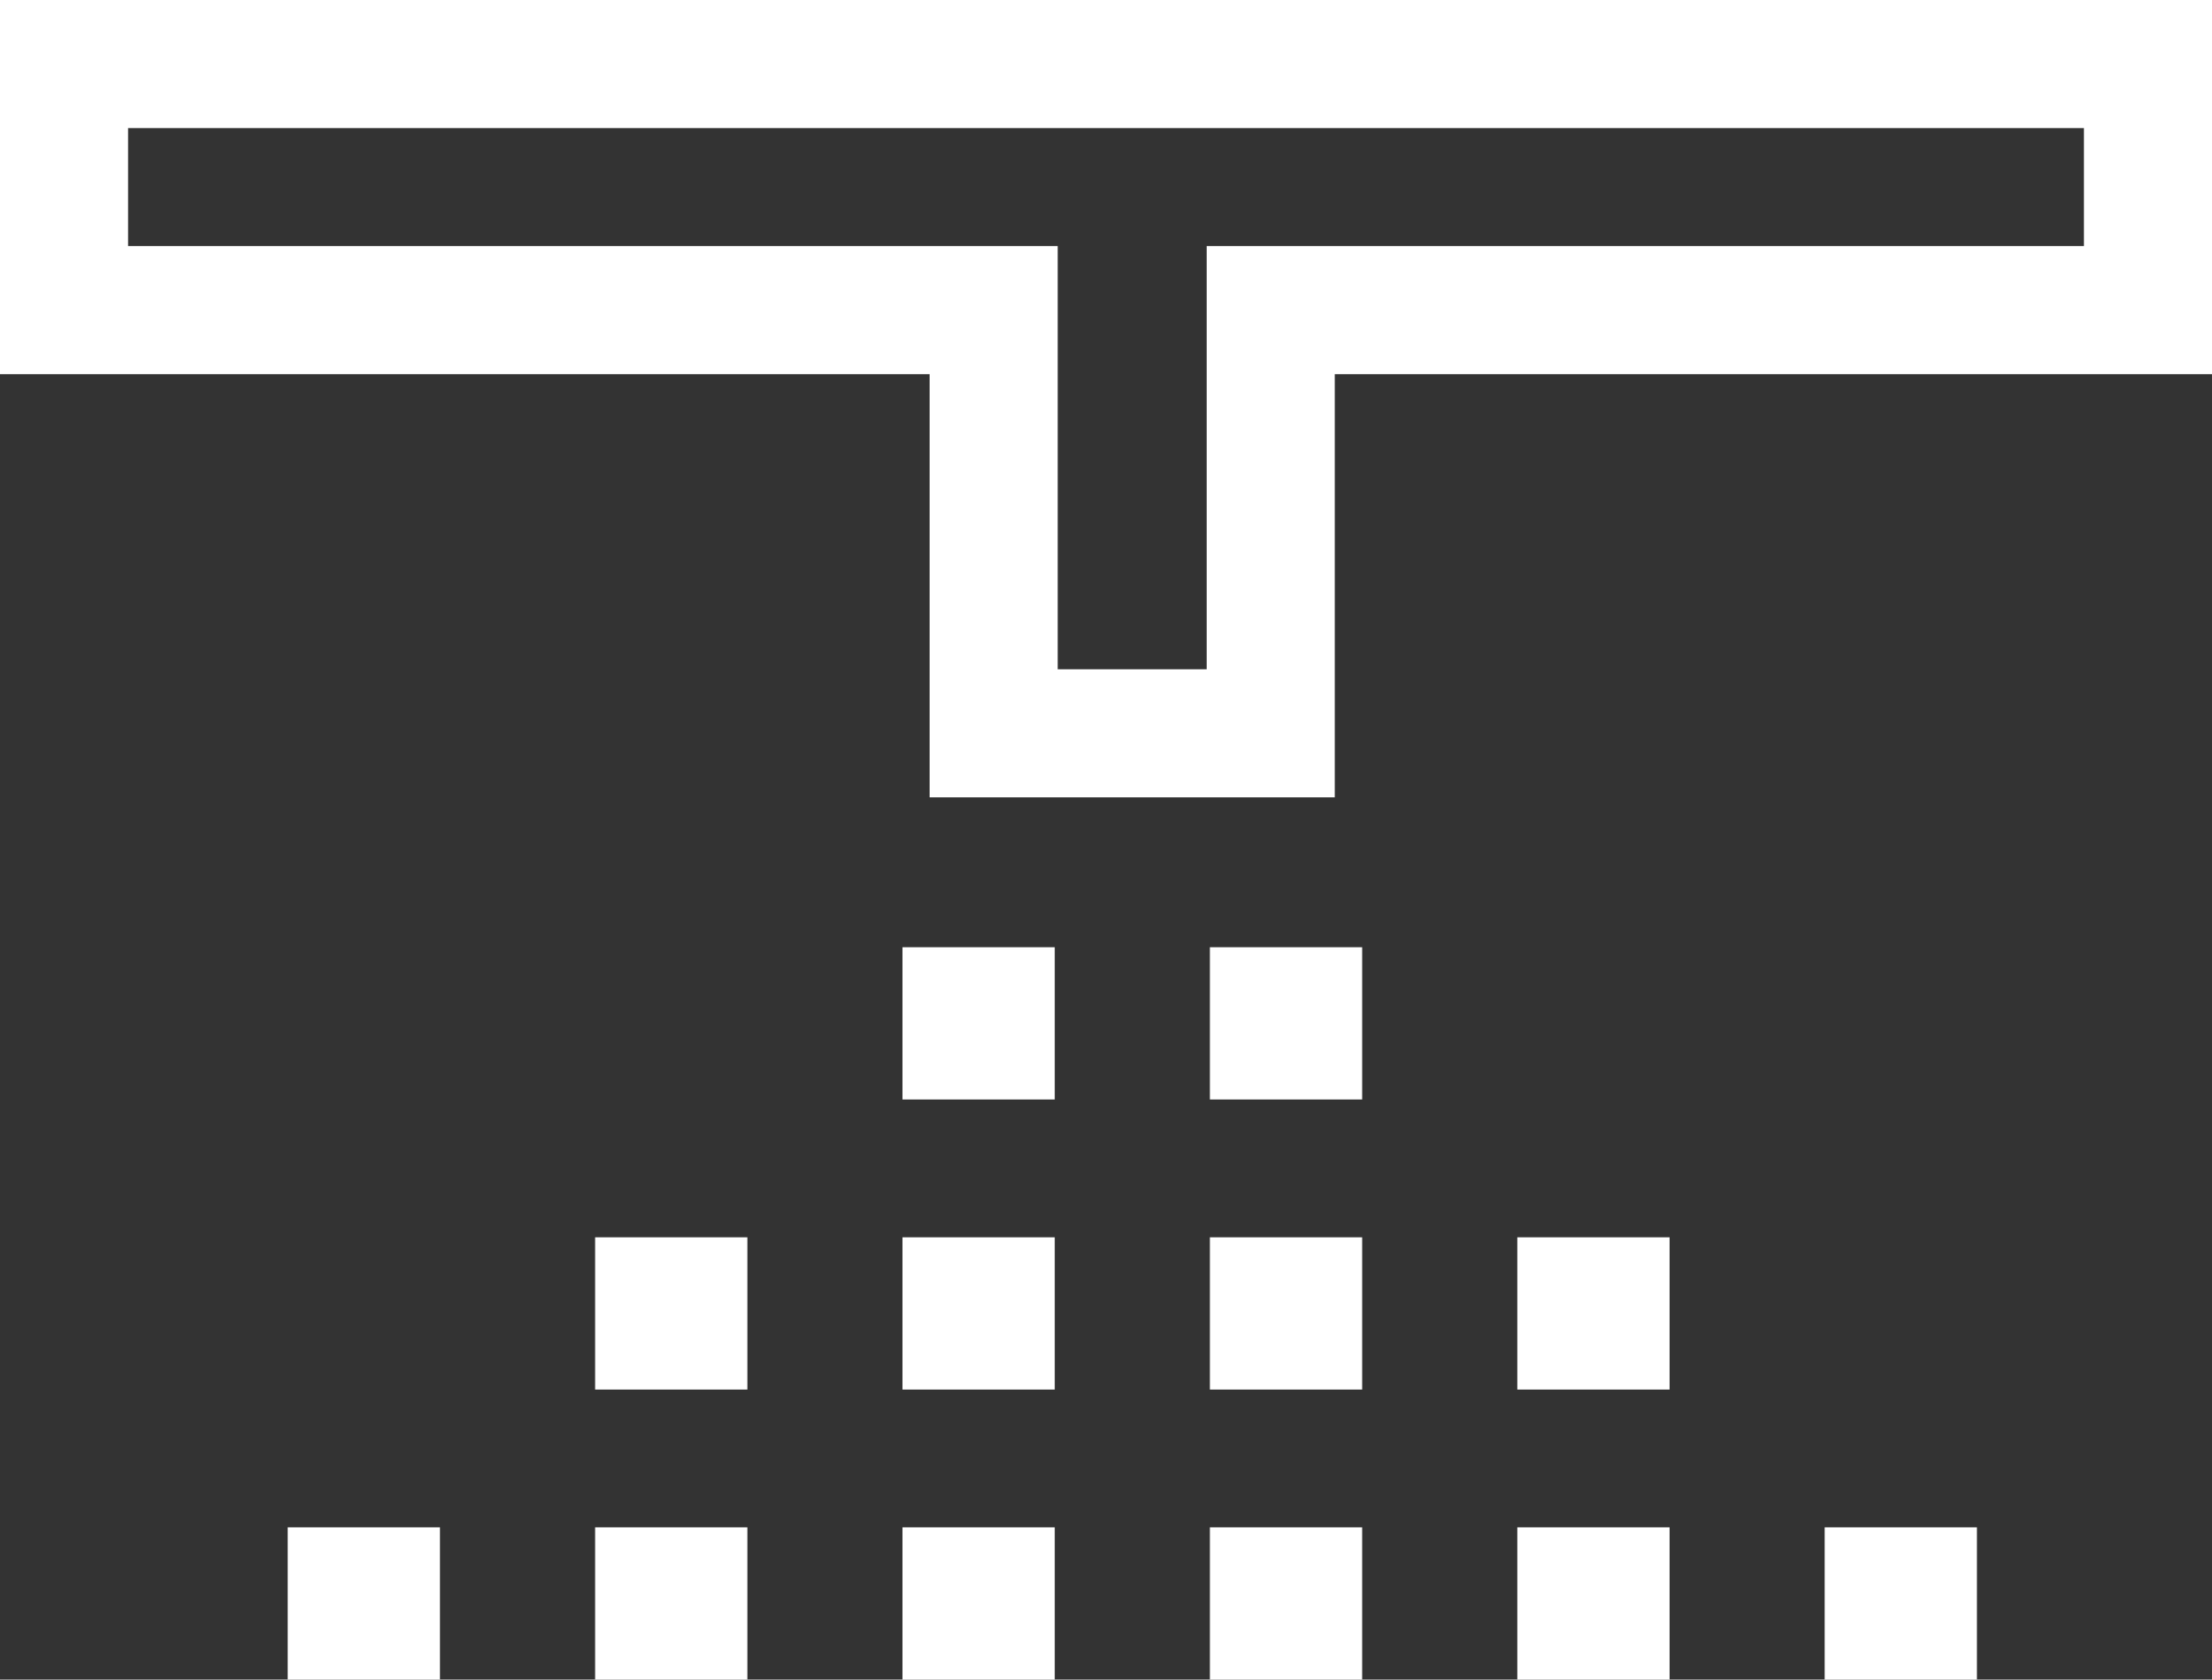 <svg xmlns="http://www.w3.org/2000/svg" width="34.545" height="26.234" viewBox="0 0 34.545 26.234">
    <rect x="0" y="0" width="34.545" height="26.234" fill="#333333" stroke="none"/>
    <defs>
        <style>
        .a,
        .b {
            fill: none;
            stroke-miterlimit: 10;
            stroke-width: 2px;
        }

        .a {
            stroke: #fff;
        }

        .b {
            stroke: #fff;
        }
        </style>
    </defs>
    <g transform="translate(1 1)">
        <g transform="translate(0.825 14.606)">
            <path class="a" d="M529.129,755.644" transform="translate(-529.129 -755.644)" />
            <rect class="a" width="0.378" height="0.378" transform="translate(13.269 0.189)" />
            <rect class="a" width="0.378" height="0.378" transform="translate(18.07 0.189)" />
            <rect class="a" width="0.378" height="0.378" transform="translate(8.469 4.72)" />
            <rect class="a" width="0.378" height="0.378" transform="translate(13.269 4.72)" />
            <rect class="a" width="0.378" height="0.378" transform="translate(18.07 4.72)" />
            <rect class="a" width="0.378" height="0.378" transform="translate(22.871 4.72)" />
            <rect class="a" width="0.378" height="0.378" transform="translate(3.668 9.25)" />
            <rect class="a" width="0.378" height="0.378" transform="translate(8.469 9.25)" />
            <rect class="a" width="0.378" height="0.378" transform="translate(13.269 9.25)" />
            <rect class="a" width="0.378" height="0.378" transform="translate(18.07 9.25)" />
            <rect class="a" width="0.378" height="0.378" transform="translate(22.871 9.25)" />
            <rect class="a" width="0.378" height="0.378" transform="translate(27.671 9.25)" />
        </g>
        <path class="b" d="M541.518,728.4V721.79H527v-3.844h32.545v3.844h-13.7V728.4Z" transform="translate(-527 -717.946)" />
    </g>
</svg>